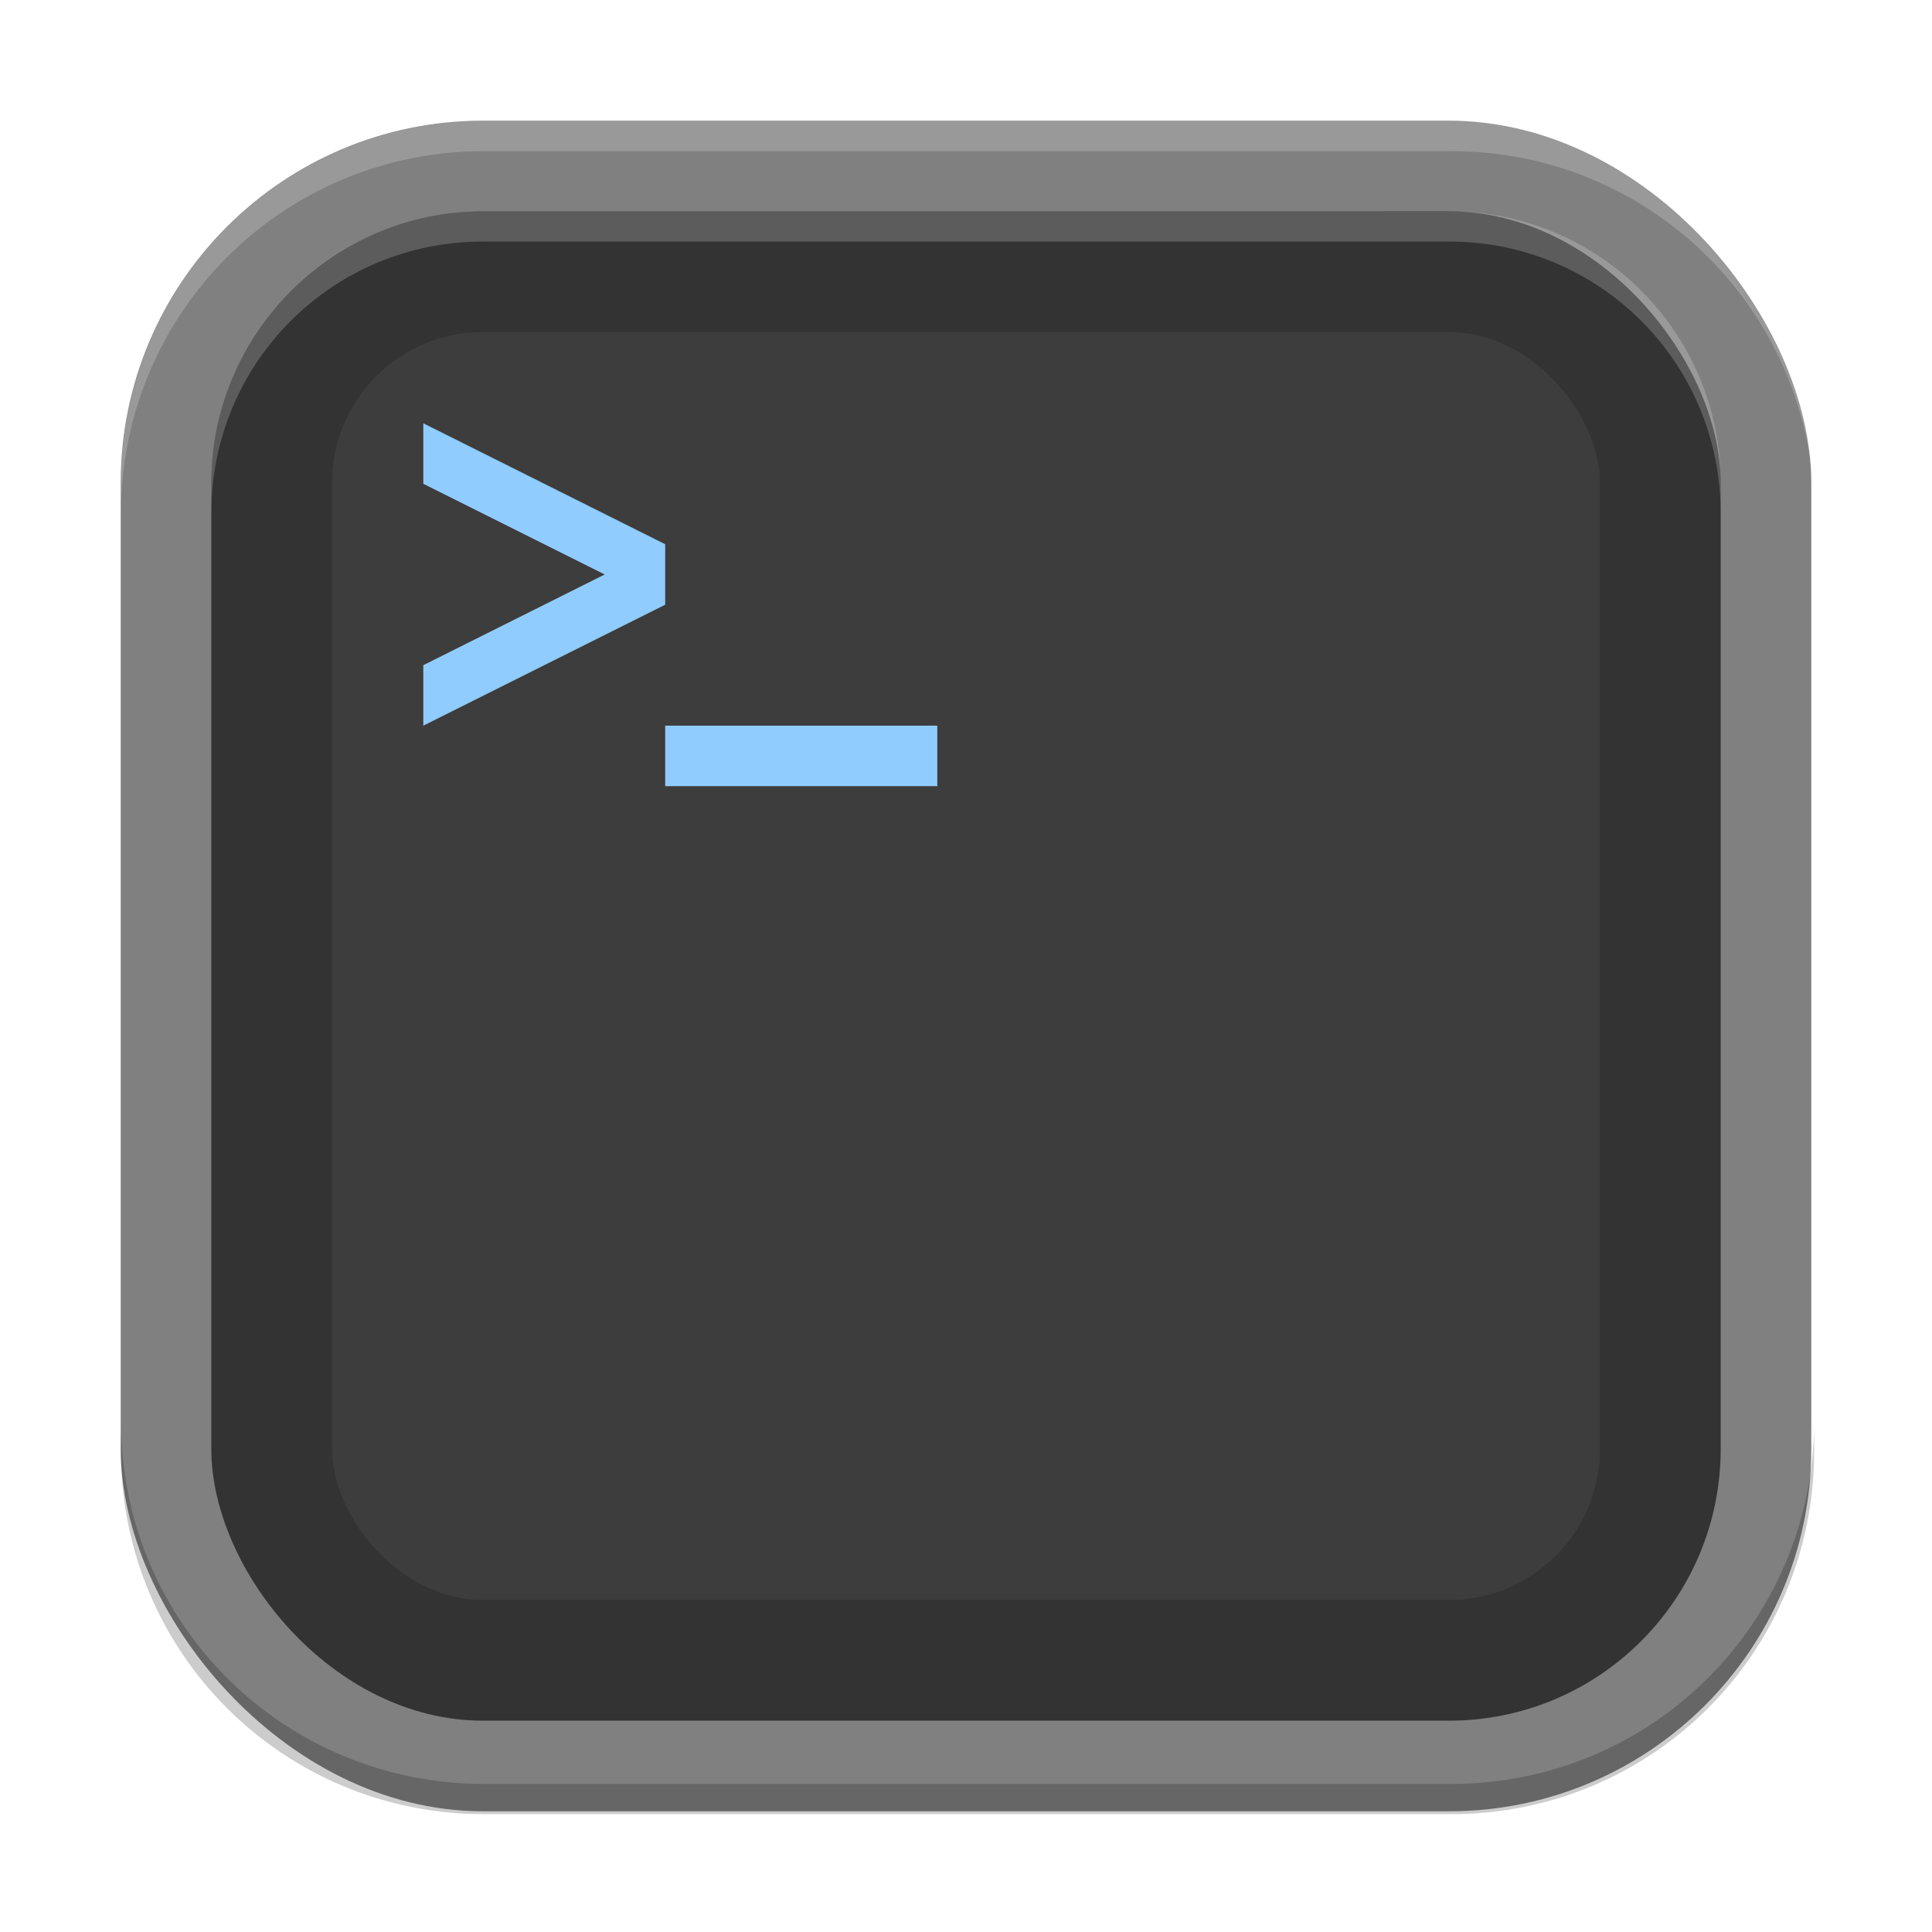 <?xml version="1.0" encoding="UTF-8" standalone="no"?>
<!-- Created with Inkscape (http://www.inkscape.org/) -->

<svg
   width="64"
   height="64"
   viewBox="0 0 16.933 16.933"
   version="1.1"
   id="svg5"
   inkscape:version="1.1.2 (0a00cf5339, 2022-02-04, custom)"
   sodipodi:docname="org.gnome.Console.svg"
   xmlns:inkscape="http://www.inkscape.org/namespaces/inkscape"
   xmlns:sodipodi="http://sodipodi.sourceforge.net/DTD/sodipodi-0.dtd"
   xmlns="http://www.w3.org/2000/svg"
   xmlns:svg="http://www.w3.org/2000/svg">
  <sodipodi:namedview
     id="namedview7"
     pagecolor="#ffffff"
     bordercolor="#666666"
     borderopacity="1.0"
     inkscape:pageshadow="2"
     inkscape:pageopacity="0.0"
     inkscape:pagecheckerboard="0"
     inkscape:document-units="px"
     showgrid="false"
     units="px"
     height="64px"
     inkscape:zoom="12.25"
     inkscape:cx="32"
     inkscape:cy="32"
     inkscape:window-width="1920"
     inkscape:window-height="1011"
     inkscape:window-x="0"
     inkscape:window-y="0"
     inkscape:window-maximized="1"
     inkscape:current-layer="svg5" />
  <defs
     id="defs2" />
  <rect
     style="fill:#808080;fill-opacity:1;stroke-width:0.265"
     id="rect846"
     width="14.817"
     height="14.817"
     x="1.058"
     y="1.058"
     ry="3.175" />
  <path
     id="rect12059"
     style="opacity:0.2;fill:#ffffff;fill-opacity:1;stroke-width:1"
     d="M 16 4 C 9.352 4 4 9.352 4 16 L 4 17 C 4 10.352 9.352 5 16 5 L 48 5 C 54.648 5 60 10.352 60 17 L 60 16 C 60 9.352 54.648 4 48 4 L 16 4 z "
     transform="scale(0.265)" />
  <path
     id="rect14210"
     style="opacity:0.2;fill:#000000;fill-opacity:1;stroke-width:1"
     d="M 4 47 L 4 48 C 4 54.648 9.352 60 16 60 L 48 60 C 54.648 60 60 54.648 60 48 L 60 47 C 60 53.648 54.648 59 48 59 L 16 59 C 9.352 59 4 53.648 4 47 z "
     transform="scale(0.265)" />
  <rect
     style="opacity:1;fill:#333333;fill-opacity:1;stroke-width:0.265"
     id="rect14930"
     width="13.229"
     height="13.229"
     x="1.852"
     y="1.852"
     ry="2.381" />
  <path
     id="rect1228"
     style="opacity:0.2;fill:#ffffff;fill-opacity:1;stroke-width:0.794;stroke-linejoin:round"
     d="m 4.233,1.852 c -1.319,0 -2.381,1.062 -2.381,2.381 v 0.265 c 0,-1.319 1.062,-2.381 2.381,-2.381 H 12.7 c 1.319,0 2.381,1.062 2.381,2.381 V 4.233 c 0,-1.319 -1.062,-2.381 -2.381,-2.381 z" />
  <rect
     style="opacity:0.05;fill:#ffffff;stroke-width:0.794;stroke-linejoin:round"
     id="rect847"
     width="11.113"
     height="11.113"
     x="2.91"
     y="2.91"
     ry="1.323" />
  <path
     id="rect17316"
     style="opacity:1;fill:#91ccff;fill-opacity:1;stroke-width:1"
     d="M 14 14 L 14 16 L 20 19 L 14 22 L 14 24 L 22 20 L 22 18 L 14 14 z M 22 24 L 22 26 L 31 26 L 31 24 L 22 24 z "
     transform="scale(0.265)" />
</svg>
